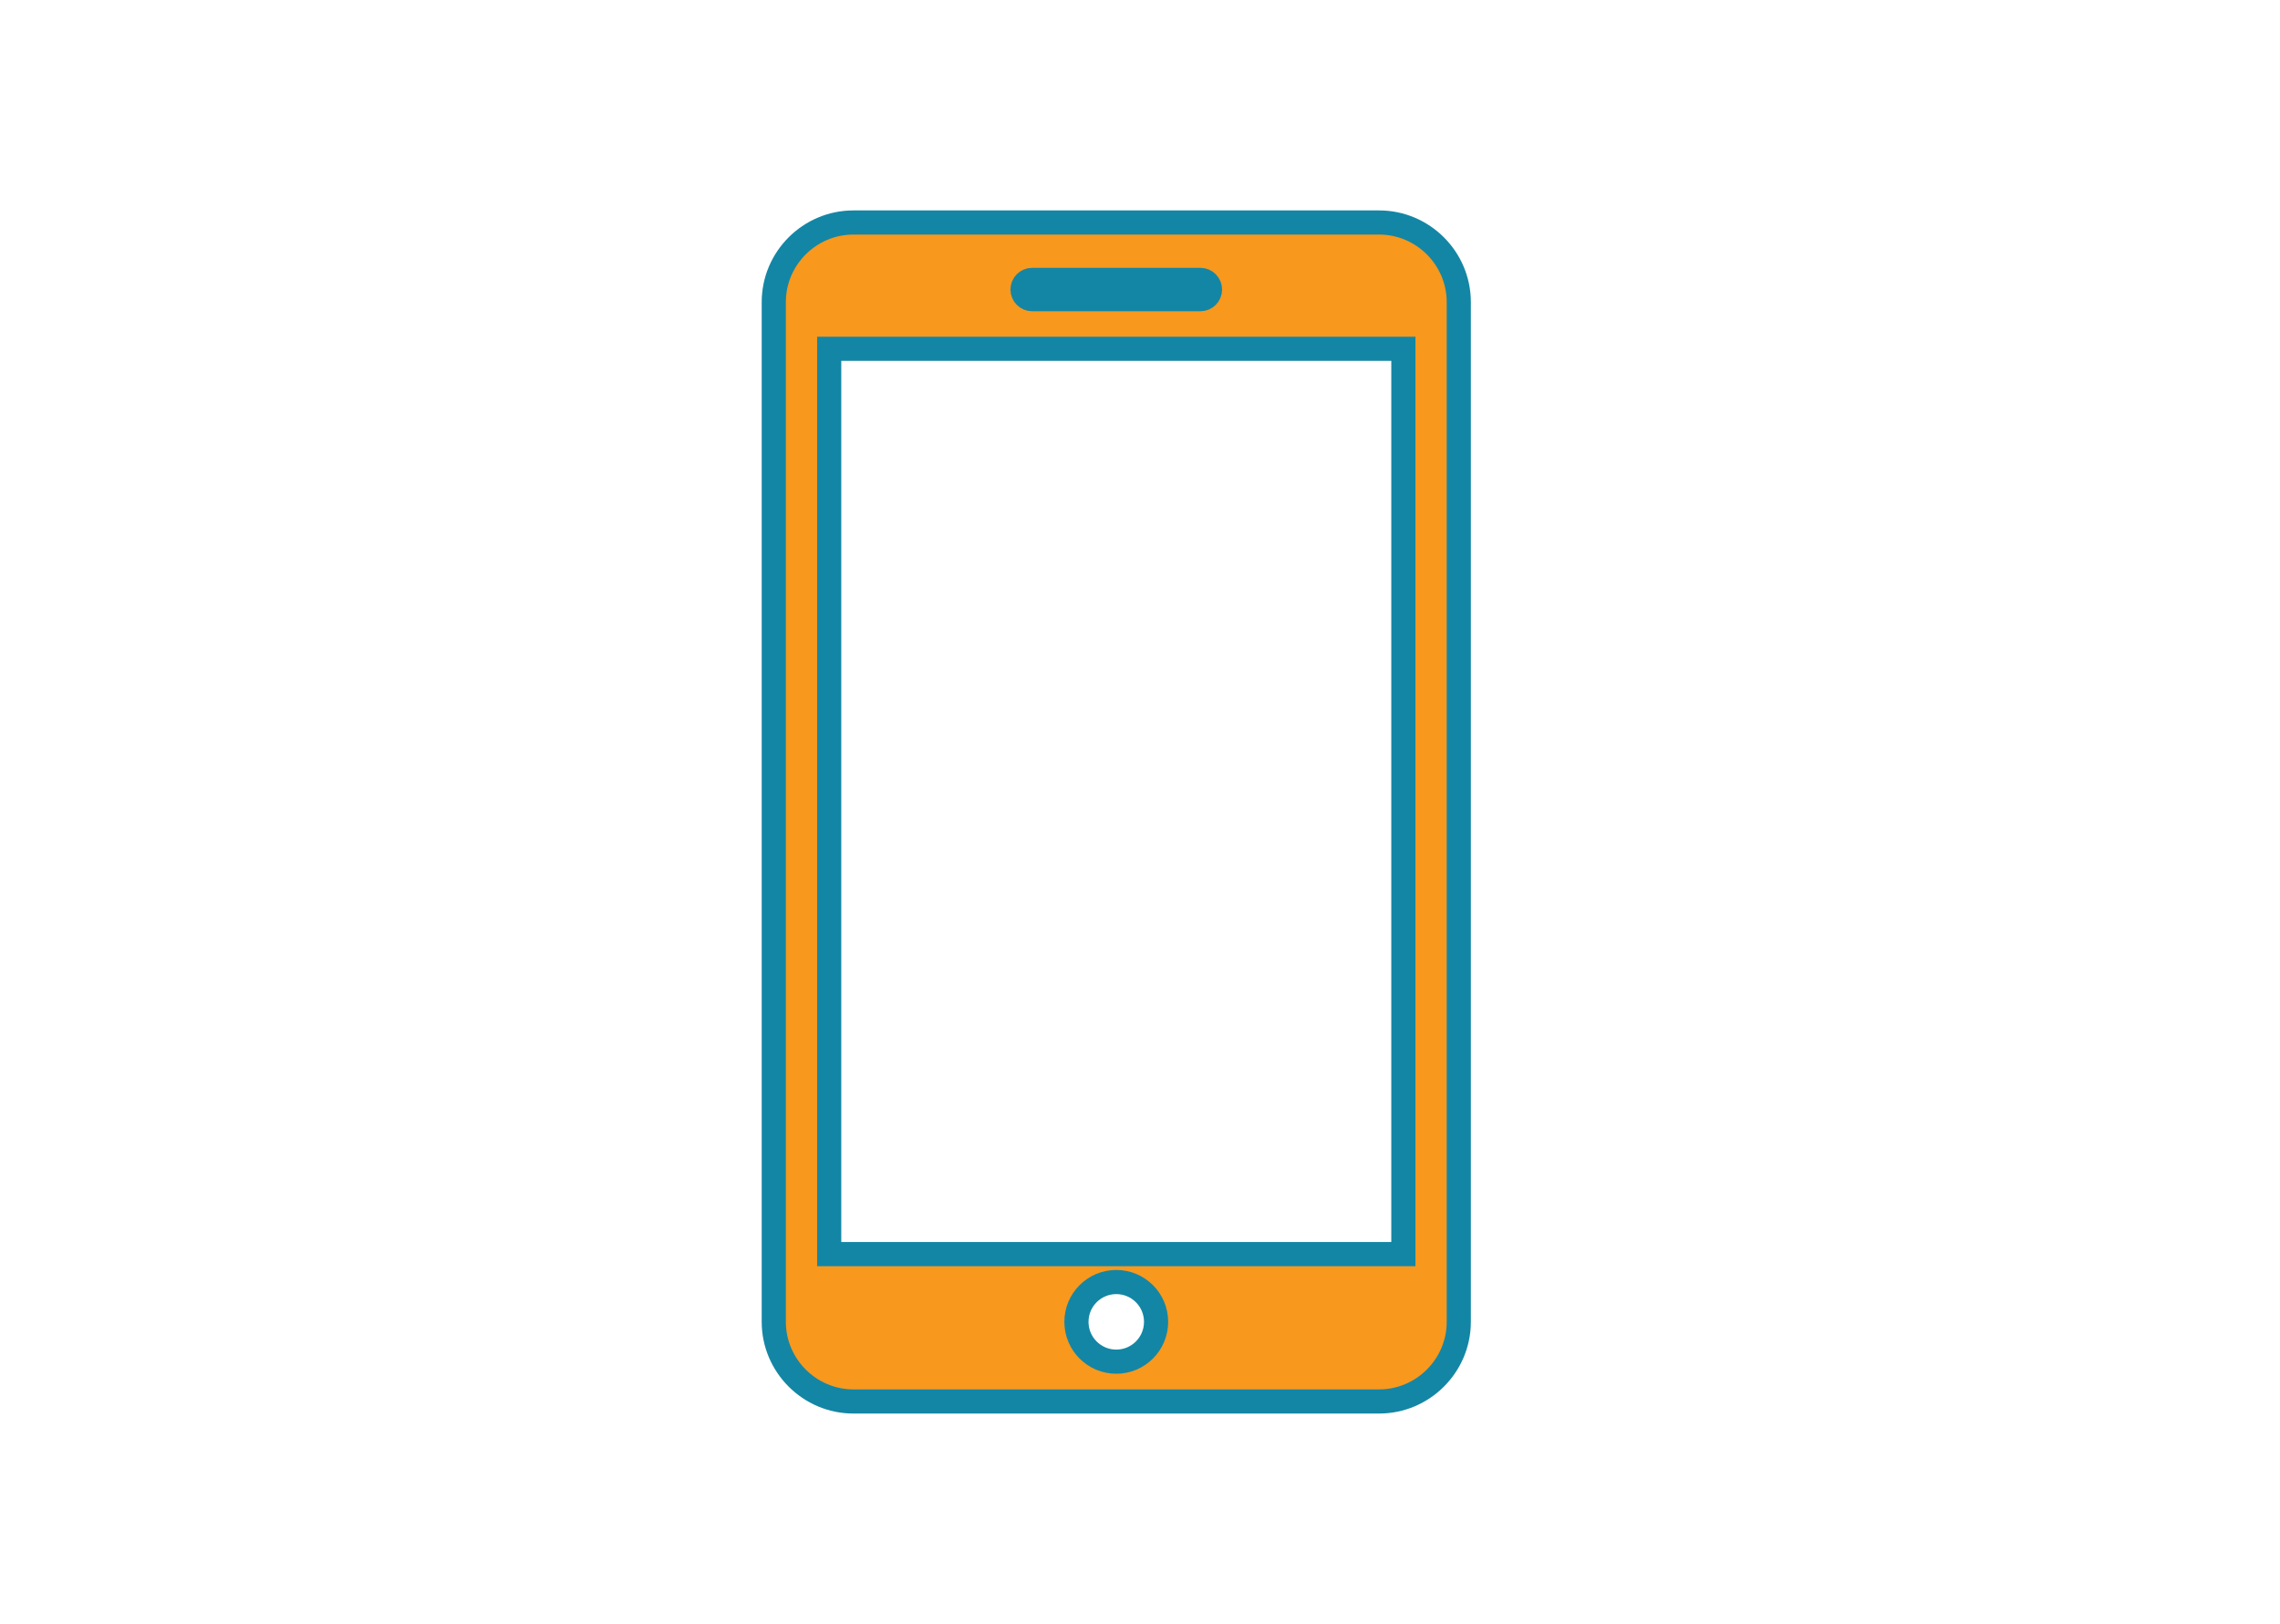 <?xml version="1.0" encoding="utf-8"?>
<!-- Generator: Adobe Illustrator 16.0.0, SVG Export Plug-In . SVG Version: 6.00 Build 0)  -->
<!DOCTYPE svg PUBLIC "-//W3C//DTD SVG 1.1//EN" "http://www.w3.org/Graphics/SVG/1.1/DTD/svg11.dtd">
<svg version="1.1" id="Capa_1" xmlns="http://www.w3.org/2000/svg" xmlns:xlink="http://www.w3.org/1999/xlink" x="0px" y="0px"
	 width="1132.812px" height="807px" viewBox="-672.772 -541 1132.812 807" enable-background="new -672.772 -541 1132.812 807"
	 xml:space="preserve">
<path fill="#F8981D" stroke="#1386A5" stroke-width="12" stroke-miterlimit="10" d="M12.441-430.435h-261.199
	c-21.756,0-39.566,17.793-39.566,39.568v506.708c0,21.774,17.81,39.593,39.566,39.593H12.441c21.757,0,39.576-17.786,39.576-39.561
	v-506.74C52.018-412.641,34.198-430.435,12.441-430.435z M-159.937-401.91h83.564c2.65,0,4.792,2.142,4.792,4.807
	c0,2.64-2.142,4.781-4.792,4.781h-83.564c-2.638,0-4.789-2.142-4.789-4.781C-164.726-399.769-162.575-401.91-159.937-401.91z
	 M-118.155,135.655c-10.927,0-19.788-8.86-19.788-19.782c0-10.951,8.86-19.794,19.788-19.794c10.921,0,19.779,8.843,19.779,19.794
	C-98.376,126.795-107.233,135.655-118.155,135.655z M24.487,82.201h-285.275v-449.879H24.487V82.201z"/>
<path display="none" fill="#F8981D" stroke="#515151" stroke-width="12" stroke-miterlimit="10" d="M212.039-338.166V88.14h-636.811
	v-426.306L-106.367-74.92L212.039-338.166z M181.799-363.139h-576.351l288.186,238.272L181.799-363.139z"/>
<g display="none">
	<path display="inline" fill="#F8981D" stroke="#515151" stroke-width="12" stroke-miterlimit="10" d="M-1.168-77.753
		c-8.923,14.407-18.674,29.4-29.229,45C58.411-19.466,103.875,8.982,103.875,23.134c0,18.845-80.568,63.017-236.812,63.017
		c-156.231,0-236.8-44.185-236.8-63.017c0-14.151,45.459-42.6,134.292-55.886c-10.574-15.601-20.307-30.594-29.248-45
		C-352.337-61.225-419.248-27.23-419.248,23.134c0,73.889,144.049,112.54,286.312,112.54c142.287,0,286.323-38.651,286.323-112.54
		C153.399-27.23,86.494-61.225-1.168-77.753z"/>
	<g display="inline">
		<path fill="#F8981D" stroke="#515151" stroke-width="12" stroke-miterlimit="10" d="M-132.285-425.277
			c-92.837,0-168.091,75.254-168.091,168.066c0,66.588,86.462,193.987,135.364,260.709c7.648,10.433,19.794,16.602,32.727,16.602
			c12.908,0,25.085-6.168,32.703-16.589C-50.679-63.211,35.789-190.623,35.789-257.211
			C35.789-350.023-39.466-425.277-132.285-425.277z M-132.285-152.855c-54.856,0-99.479-44.623-99.479-99.449
			c0-54.844,44.623-99.468,99.479-99.468c54.838,0,99.45,44.624,99.45,99.468C-32.835-197.479-77.446-152.855-132.285-152.855z"/>
		<path fill="#F8981D" stroke="#515151" stroke-width="12" stroke-miterlimit="10" d="M-132.285-312.804
			c-33.367,0-60.5,27.133-60.5,60.5c0,33.336,27.133,60.481,60.5,60.481c33.35,0,60.494-27.133,60.494-60.481
			C-71.791-285.684-98.935-312.804-132.285-312.804z"/>
	</g>
</g>
</svg>
